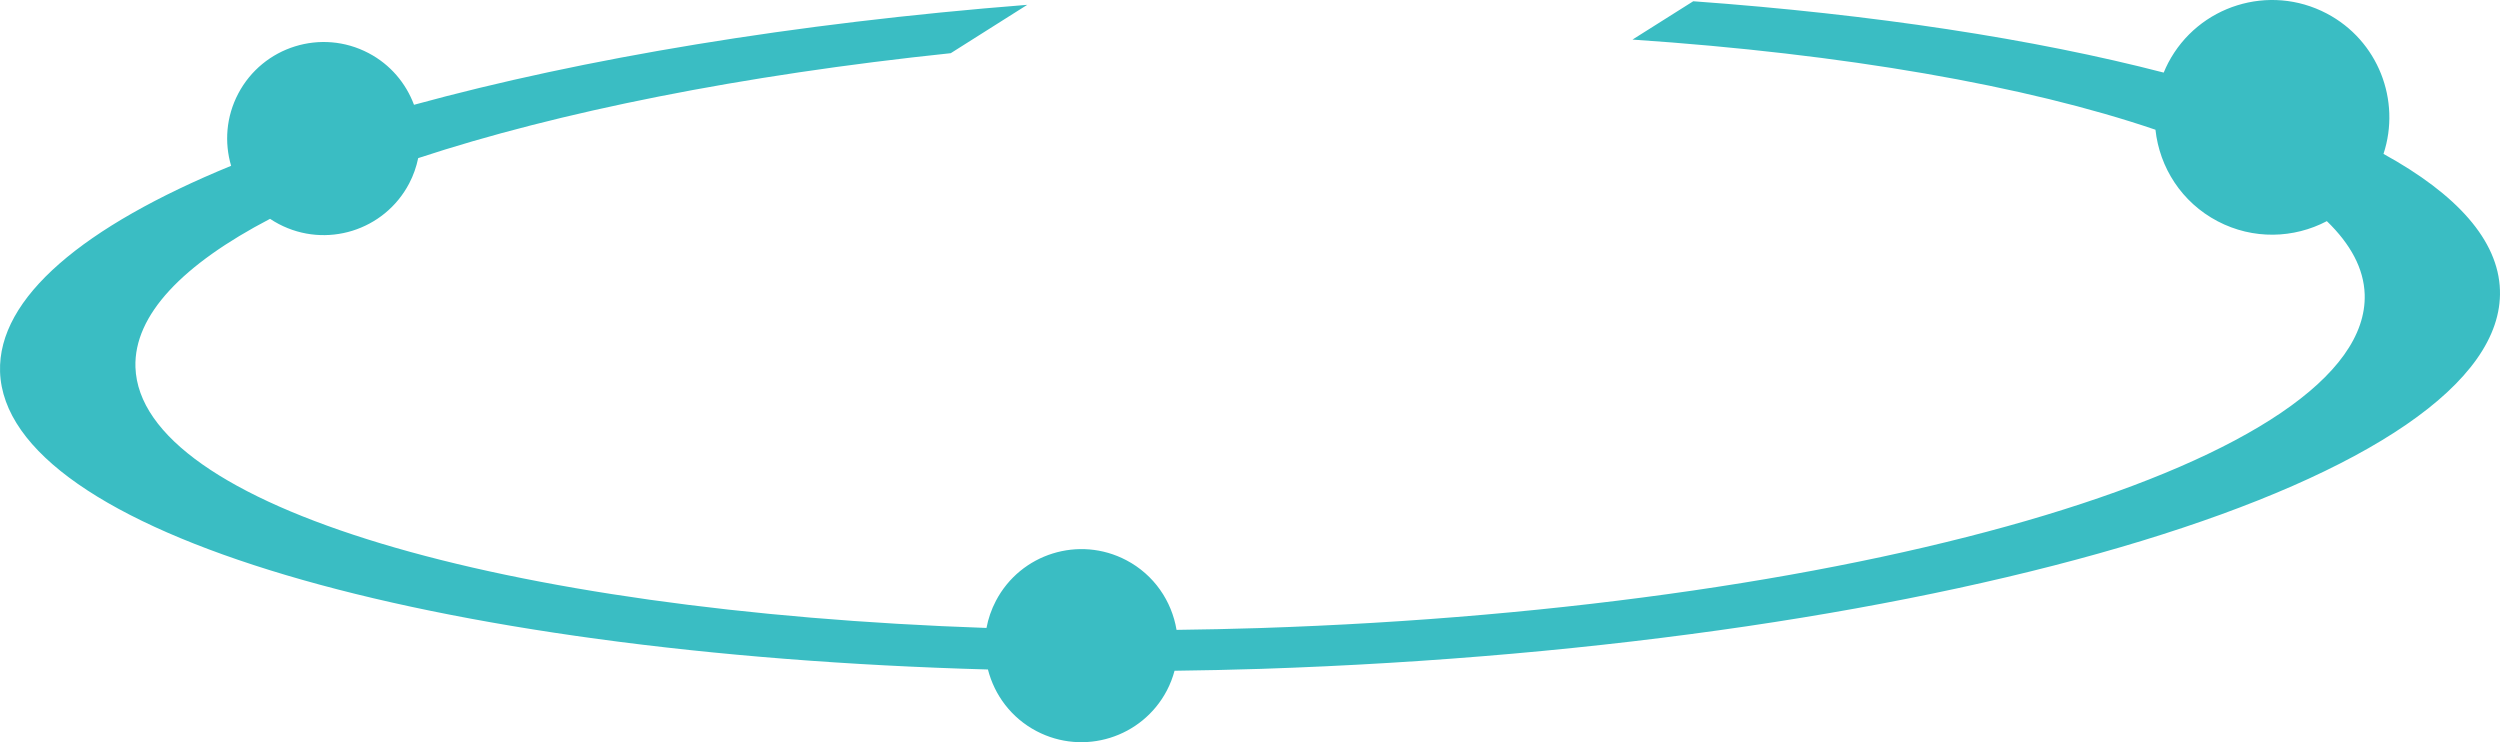 <svg version="1.1" id="图层_1" x="0px" y="0px" width="201.604px" height="59.853px" viewBox="0 0 201.604 59.853" enable-background="new 0 0 201.604 59.853" xml:space="preserve" xmlns="http://www.w3.org/2000/svg" xmlns:xlink="http://www.w3.org/1999/xlink" xmlns:xml="http://www.w3.org/XML/1998/namespace">
  <path fill="#3ABDC3" d="M201.6,23.397c-0.129-4.026-3.486-7.739-9.391-10.986c1.42-4.313-0.428-9.143-4.58-11.324
	c-4.627-2.431-10.348-0.65-12.779,3.977c-0.137,0.26-0.254,0.524-0.365,0.79c-10.443-2.708-23.387-4.698-37.939-5.753l-4.9,3.091
	c17.068,1.15,31.73,3.713,42.174,7.269c0.326,3.033,2.105,5.854,5.01,7.379c2.865,1.505,6.148,1.393,8.811-0.008
	c1.918,1.856,2.984,3.833,3.051,5.904c0.428,13.238-39.447,25.295-89.106,26.911c-2.258,0.073-4.49,0.117-6.708,0.146
	c-0.387-2.32-1.808-4.439-4.051-5.618c-3.806-2-8.513-0.534-10.512,3.271c-0.372,0.707-0.623,1.446-0.763,2.192
	c-39.065-1.344-68.245-9.805-68.63-21.026c-0.133-4.208,3.818-8.295,10.855-11.966c0.226,0.15,0.46,0.292,0.706,0.42
	c3.807,2,8.512,0.536,10.513-3.271c0.347-0.661,0.583-1.349,0.728-2.045c11.294-3.722,26.118-6.697,42.946-8.461l6.17-3.9
	C64.004,1.872,47.015,4.717,33.386,8.451c-0.646-1.73-1.899-3.243-3.664-4.169c-3.806-2-8.513-0.534-10.512,3.271
	c-0.98,1.866-1.124,3.945-0.572,5.818C6.746,18.25-0.185,24.003,0.004,29.978C0.438,42.954,34.508,52.73,79.669,53.989
	c0.526,2.062,1.883,3.901,3.915,4.969c3.807,1.999,8.513,0.535,10.513-3.271c0.272-0.519,0.475-1.053,0.621-1.596
	c2.309-0.031,4.629-0.077,6.976-0.152C157.372,52.095,202.088,38.44,201.6,23.397z" class="color c1"/>
</svg>
